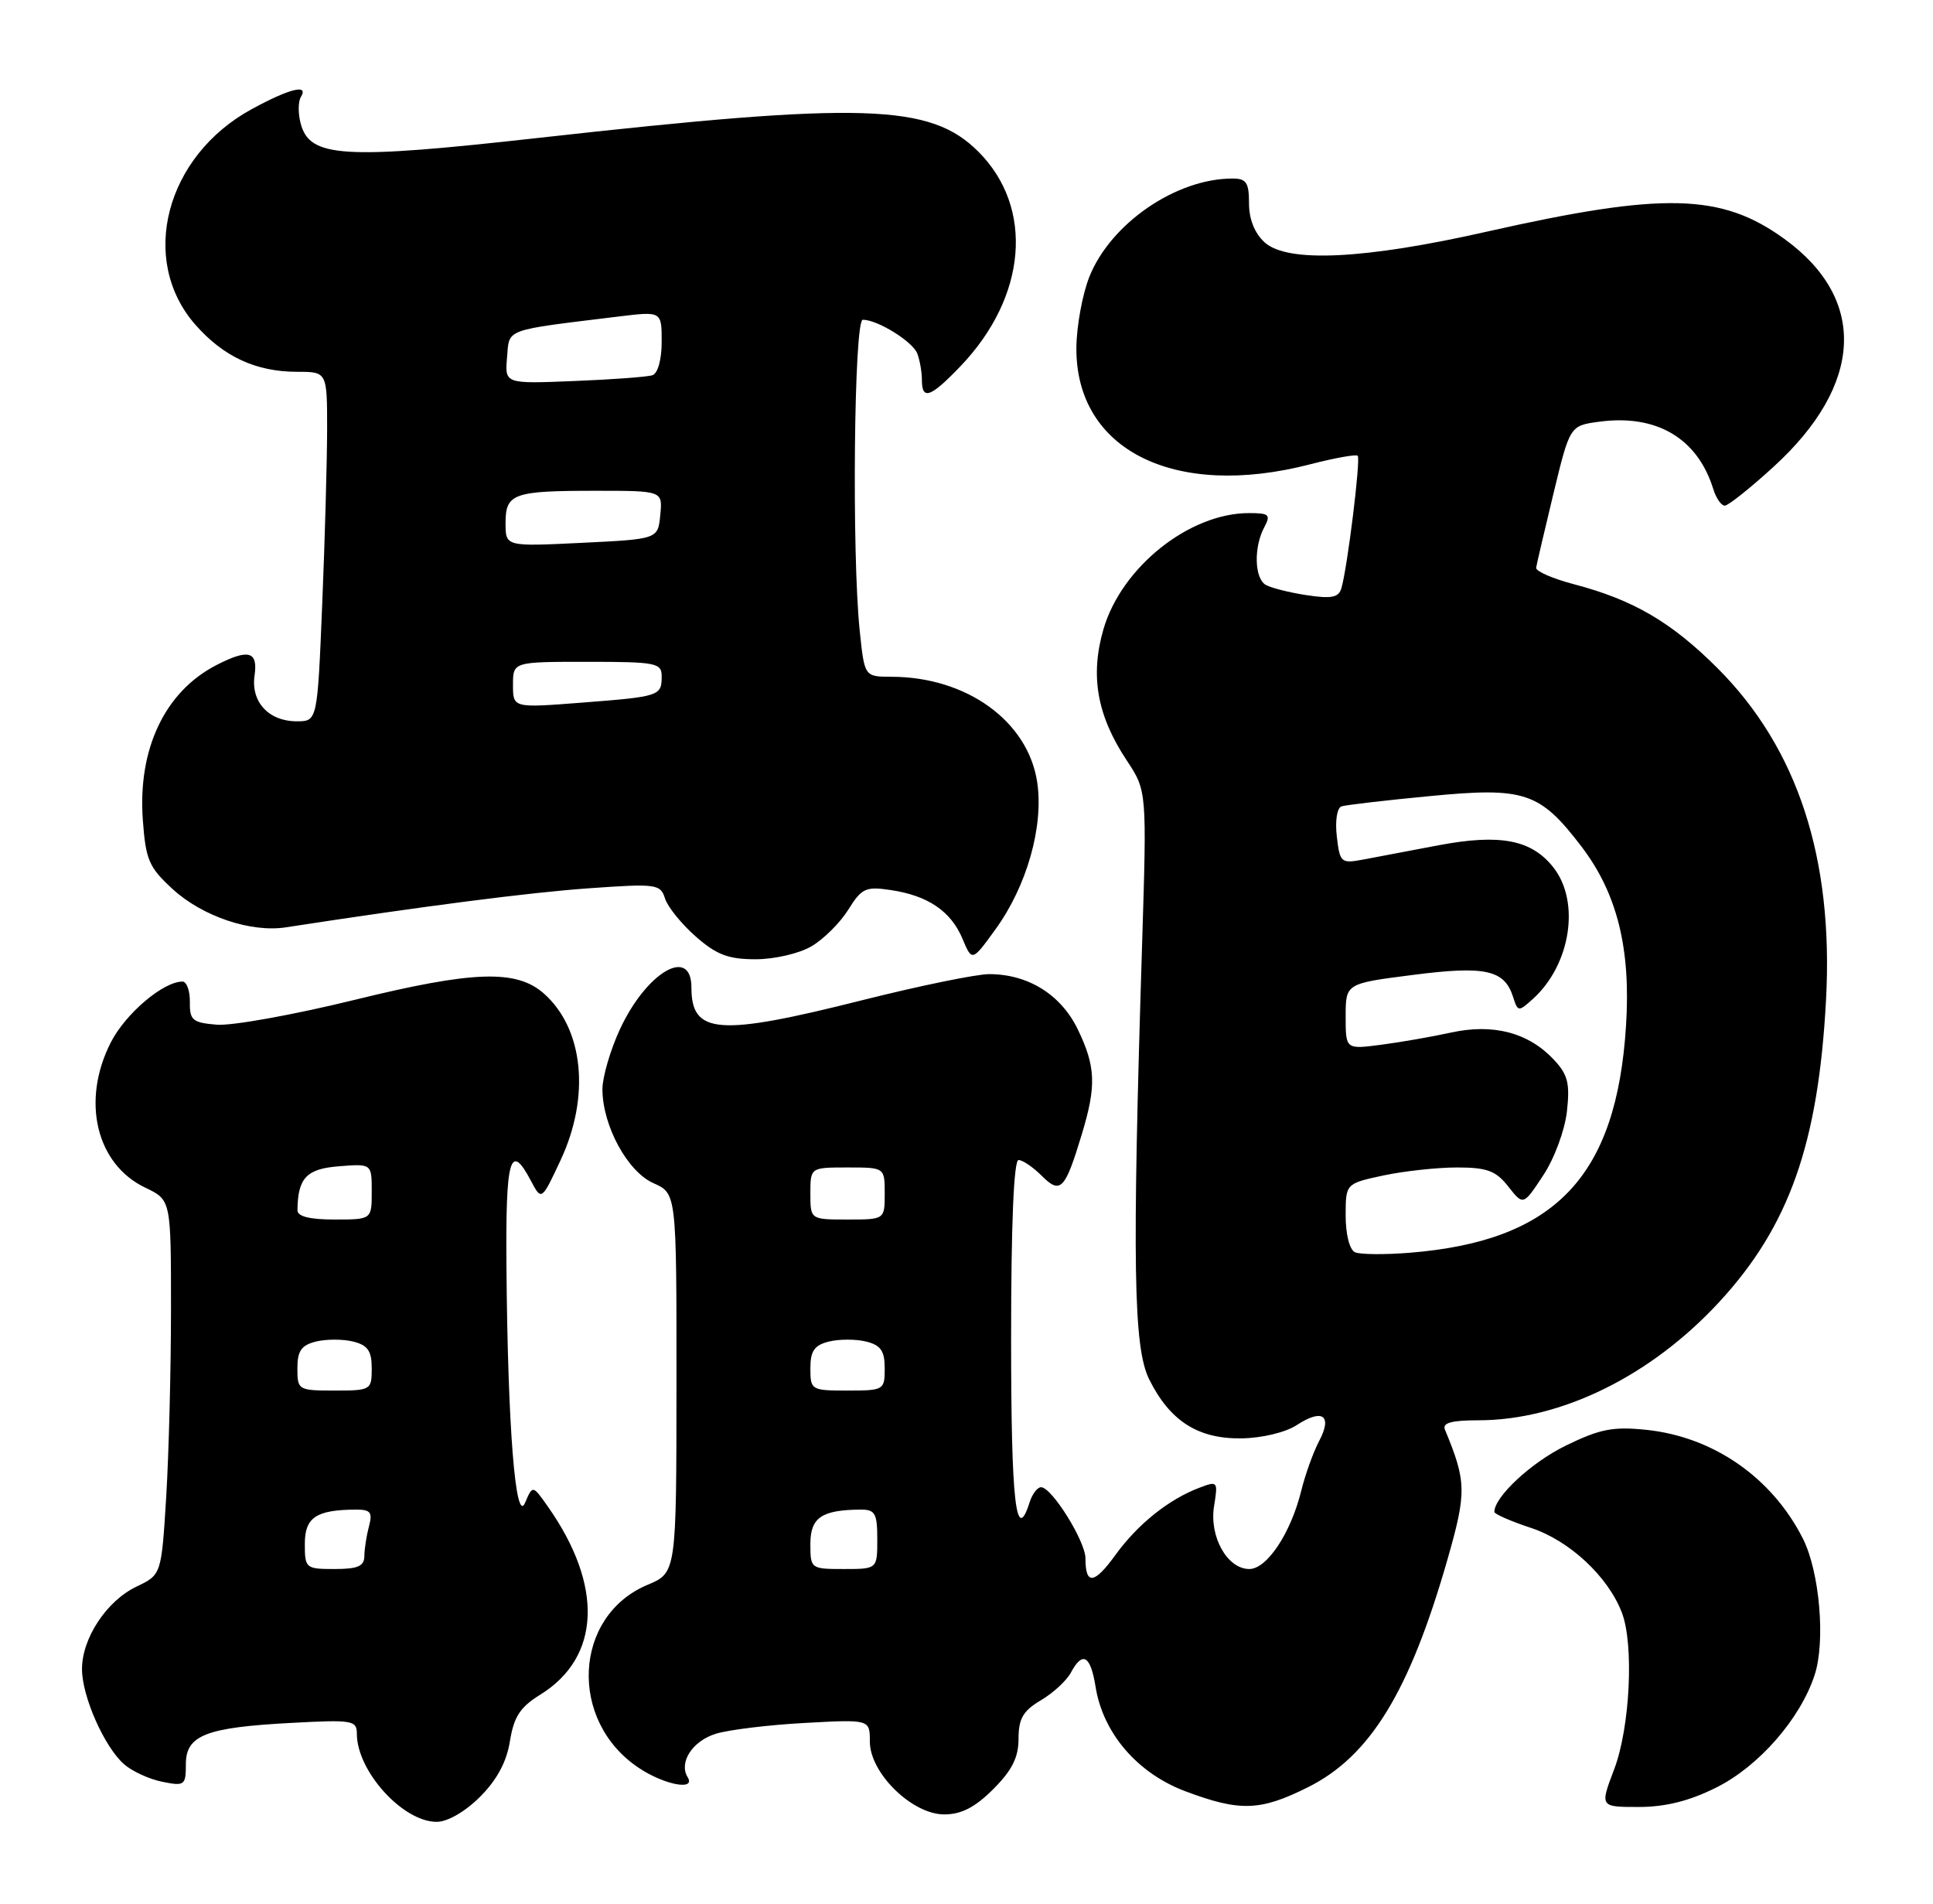 <?xml version="1.0" encoding="UTF-8" standalone="no"?>
<!DOCTYPE svg PUBLIC "-//W3C//DTD SVG 1.1//EN" "http://www.w3.org/Graphics/SVG/1.1/DTD/svg11.dtd" >
<svg xmlns="http://www.w3.org/2000/svg" xmlns:xlink="http://www.w3.org/1999/xlink" version="1.1" viewBox="0 0 260 256">
 <g >
 <path fill="currentColor"
d=" M 64.57 241.63 C 66.84 239.36 68.15 236.93 68.59 234.14 C 69.12 230.87 69.96 229.57 72.65 227.91 C 80.80 222.87 81.19 213.26 73.69 202.60 C 71.65 199.70 71.65 199.70 70.62 202.10 C 69.34 205.08 68.29 191.78 68.12 170.25 C 68.00 155.72 68.62 153.52 71.39 158.75 C 72.84 161.50 72.84 161.50 75.41 156.00 C 79.41 147.45 78.50 138.37 73.18 133.63 C 69.48 130.34 63.68 130.53 47.66 134.47 C 39.50 136.47 31.17 137.97 29.16 137.80 C 25.90 137.53 25.50 137.20 25.54 134.75 C 25.56 133.24 25.11 132.00 24.54 132.00 C 21.94 132.01 16.88 136.31 14.90 140.19 C 10.90 148.04 12.93 156.57 19.55 159.72 C 23.00 161.37 23.00 161.37 23.00 176.03 C 23.00 184.09 22.71 195.43 22.36 201.23 C 21.71 211.77 21.71 211.77 18.35 213.37 C 14.33 215.29 11.00 220.35 11.03 224.50 C 11.05 228.17 14.02 234.88 16.67 237.24 C 17.75 238.19 20.06 239.26 21.82 239.61 C 24.83 240.22 25.00 240.09 25.00 237.25 C 25.00 233.35 27.68 232.30 39.25 231.69 C 47.40 231.25 48.00 231.35 48.00 233.16 C 48.00 238.18 54.18 245.00 58.73 245.00 C 60.20 245.00 62.57 243.63 64.57 241.63 Z  M 133.60 240.60 C 136.13 238.07 137.00 236.33 137.00 233.82 C 137.00 231.12 137.61 230.07 139.99 228.66 C 141.64 227.69 143.45 226.02 144.03 224.95 C 145.61 221.99 146.68 222.60 147.36 226.83 C 148.36 233.09 153.00 238.48 159.47 240.90 C 166.78 243.64 169.51 243.55 175.90 240.36 C 184.28 236.19 189.57 227.56 194.69 209.73 C 197.28 200.67 197.26 199.26 194.35 192.25 C 193.98 191.35 195.22 191.00 198.83 191.00 C 209.94 191.00 222.01 185.08 231.22 175.12 C 240.64 164.93 244.57 153.83 245.61 134.50 C 246.64 115.46 241.80 100.64 231.03 89.87 C 224.84 83.68 219.70 80.67 211.75 78.58 C 208.86 77.82 206.55 76.82 206.62 76.35 C 206.69 75.88 207.74 71.39 208.95 66.37 C 211.16 57.24 211.16 57.24 215.12 56.71 C 222.81 55.68 228.32 58.93 230.44 65.75 C 230.82 66.99 231.52 68.00 231.99 68.00 C 232.46 68.00 235.42 65.64 238.58 62.75 C 250.65 51.72 251.19 40.22 240.01 32.13 C 231.54 25.98 223.74 25.80 200.00 31.15 C 183.52 34.88 173.18 35.37 170.11 32.60 C 168.76 31.38 168.00 29.48 168.00 27.35 C 168.00 24.54 167.64 24.00 165.75 24.01 C 158.17 24.02 149.40 30.05 146.53 37.21 C 145.60 39.55 144.81 43.83 144.78 46.73 C 144.66 60.52 157.97 67.17 176.22 62.44 C 179.52 61.59 182.40 61.07 182.62 61.29 C 183.04 61.71 181.24 76.32 180.43 79.09 C 180.06 80.36 179.11 80.55 175.70 80.03 C 173.35 79.67 170.88 79.04 170.21 78.63 C 168.73 77.71 168.63 73.56 170.04 70.93 C 170.95 69.22 170.73 69.00 168.00 69.00 C 159.96 69.00 150.85 76.27 148.42 84.62 C 146.61 90.86 147.55 96.22 151.54 102.24 C 154.26 106.35 154.26 106.35 153.62 126.93 C 152.27 170.15 152.45 181.20 154.57 185.49 C 157.36 191.10 161.13 193.51 166.98 193.43 C 169.75 193.39 172.92 192.63 174.43 191.64 C 177.88 189.38 179.25 190.35 177.44 193.77 C 176.65 195.27 175.56 198.30 175.02 200.50 C 173.61 206.19 170.41 211.00 168.04 211.00 C 165.07 211.00 162.63 206.64 163.30 202.53 C 163.84 199.20 163.79 199.13 161.30 200.08 C 157.19 201.64 153.03 204.97 150.04 209.10 C 147.17 213.06 146.00 213.20 146.00 209.57 C 146.00 207.26 141.47 200.00 140.03 200.00 C 139.54 200.00 138.85 200.90 138.50 202.00 C 136.65 207.83 136.00 202.11 136.00 180.00 C 136.00 164.67 136.36 156.00 137.00 156.00 C 137.55 156.00 138.95 156.95 140.12 158.12 C 142.64 160.64 143.25 160.01 145.50 152.57 C 147.49 146.01 147.39 143.44 144.96 138.41 C 142.70 133.75 138.28 131.00 133.05 131.00 C 131.32 131.00 123.64 132.58 116.00 134.50 C 96.63 139.38 93.00 139.11 93.00 132.80 C 93.00 127.20 86.98 130.70 83.40 138.38 C 82.09 141.20 81.03 144.85 81.03 146.50 C 81.05 151.40 84.41 157.57 87.89 159.11 C 91.00 160.49 91.00 160.49 90.99 185.99 C 90.98 211.50 90.98 211.50 87.09 213.13 C 77.11 217.32 76.43 231.41 85.90 237.73 C 89.33 240.03 93.64 240.85 92.49 238.99 C 91.27 237.00 93.15 234.11 96.30 233.15 C 98.06 232.61 103.44 231.96 108.25 231.70 C 117.00 231.22 117.00 231.22 117.00 234.21 C 117.00 238.44 122.68 244.00 127.00 244.00 C 129.31 244.00 131.15 243.05 133.60 240.60 Z  M 230.84 240.39 C 236.55 237.55 242.13 231.18 244.07 225.28 C 245.56 220.77 244.76 211.39 242.50 206.91 C 238.35 198.70 230.45 193.21 221.41 192.28 C 216.95 191.82 215.17 192.17 210.56 194.43 C 205.96 196.68 201.00 201.29 201.00 203.32 C 201.00 203.61 203.23 204.58 205.95 205.48 C 211.13 207.20 216.29 212.01 218.15 216.86 C 219.80 221.16 219.25 232.31 217.12 237.92 C 215.19 243.00 215.19 243.00 220.40 243.00 C 224.01 243.00 227.22 242.20 230.84 240.39 Z  M 109.16 127.25 C 110.80 126.29 113.02 124.07 114.11 122.32 C 115.89 119.45 116.44 119.19 119.79 119.69 C 124.80 120.43 127.90 122.53 129.46 126.24 C 130.75 129.32 130.75 129.32 133.90 124.97 C 138.12 119.15 140.40 111.12 139.51 105.19 C 138.28 96.99 130.03 91.02 119.89 91.01 C 116.28 91.00 116.28 91.00 115.64 84.85 C 114.56 74.53 114.87 43.00 116.05 43.00 C 118.04 43.00 122.76 45.93 123.38 47.54 C 123.72 48.44 124.00 50.03 124.00 51.08 C 124.00 53.87 125.15 53.47 129.19 49.25 C 138.13 39.92 139.13 27.93 131.60 20.40 C 125.15 13.95 116.18 13.66 72.56 18.53 C 45.98 21.50 41.60 21.22 40.42 16.52 C 40.08 15.20 40.11 13.64 40.46 13.06 C 41.58 11.25 38.98 11.89 33.87 14.67 C 22.27 20.98 18.62 34.94 26.28 43.67 C 30.06 47.97 34.44 50.00 39.97 50.00 C 44.00 50.00 44.00 50.00 44.00 57.75 C 43.99 62.01 43.70 72.59 43.34 81.25 C 42.69 97.00 42.69 97.00 39.91 97.00 C 36.14 97.00 33.72 94.38 34.24 90.84 C 34.72 87.56 33.42 87.22 29.07 89.46 C 22.17 93.03 18.52 100.73 19.21 110.25 C 19.60 115.65 20.03 116.64 23.24 119.58 C 27.23 123.23 33.73 125.43 38.43 124.71 C 57.15 121.83 71.17 120.03 79.15 119.46 C 88.30 118.81 88.83 118.88 89.45 120.83 C 89.80 121.95 91.66 124.25 93.58 125.94 C 96.38 128.40 97.97 129.00 101.63 129.00 C 104.17 129.00 107.51 128.23 109.16 127.25 Z  M 41.00 207.62 C 41.00 204.06 42.52 203.04 47.87 203.01 C 49.84 203.00 50.13 203.38 49.63 205.25 C 49.30 206.49 49.02 208.29 49.01 209.25 C 49.00 210.62 48.14 211.00 45.00 211.00 C 41.12 211.00 41.00 210.90 41.00 207.62 Z  M 40.00 184.02 C 40.00 181.67 40.53 180.90 42.50 180.41 C 43.87 180.07 46.12 180.07 47.50 180.41 C 49.47 180.90 50.00 181.67 50.00 184.02 C 50.00 186.93 49.88 187.00 45.00 187.00 C 40.12 187.00 40.00 186.93 40.00 184.02 Z  M 40.01 162.75 C 40.06 158.41 41.22 157.18 45.59 156.84 C 50.00 156.49 50.00 156.49 50.00 160.24 C 50.00 164.00 50.00 164.00 45.00 164.00 C 41.66 164.00 40.00 163.59 40.01 162.75 Z  M 109.00 207.62 C 109.00 204.08 110.52 203.05 115.75 203.01 C 117.71 203.00 118.00 203.51 118.00 207.00 C 118.00 211.00 118.00 211.00 113.50 211.00 C 109.05 211.00 109.00 210.96 109.00 207.62 Z  M 109.00 184.02 C 109.00 181.67 109.53 180.90 111.50 180.41 C 112.87 180.07 115.12 180.07 116.50 180.41 C 118.47 180.90 119.00 181.67 119.00 184.02 C 119.00 186.93 118.88 187.00 114.00 187.00 C 109.12 187.00 109.00 186.93 109.00 184.02 Z  M 182.25 168.40 C 181.53 168.07 181.00 166.00 181.00 163.50 C 181.00 159.17 181.00 159.17 186.05 158.08 C 188.83 157.49 193.29 157.00 195.98 157.00 C 200.02 157.00 201.20 157.44 202.87 159.56 C 204.89 162.13 204.89 162.13 207.56 158.08 C 209.06 155.83 210.47 152.02 210.76 149.48 C 211.18 145.68 210.89 144.51 208.99 142.49 C 205.58 138.86 200.85 137.62 195.21 138.85 C 192.62 139.42 188.36 140.16 185.75 140.50 C 181.00 141.12 181.00 141.12 181.00 136.69 C 181.00 132.26 181.00 132.26 190.02 131.11 C 199.79 129.85 202.36 130.42 203.52 134.07 C 204.16 136.08 204.24 136.09 206.19 134.33 C 211.27 129.73 212.58 121.28 208.94 116.65 C 206.00 112.92 201.79 112.11 193.50 113.67 C 189.65 114.40 185.09 115.26 183.37 115.59 C 180.37 116.15 180.22 116.02 179.81 112.49 C 179.56 110.39 179.84 108.64 180.44 108.44 C 181.02 108.25 186.41 107.62 192.41 107.05 C 205.09 105.83 207.12 106.51 212.73 113.86 C 217.53 120.16 219.37 127.58 218.71 137.94 C 217.43 158.24 209.18 166.89 189.62 168.47 C 186.25 168.74 182.94 168.71 182.25 168.40 Z  M 109.00 160.50 C 109.00 157.00 109.00 157.00 114.00 157.00 C 119.00 157.00 119.00 157.00 119.00 160.50 C 119.00 164.00 119.00 164.00 114.00 164.00 C 109.00 164.00 109.00 164.00 109.00 160.50 Z  M 69.00 92.11 C 69.00 89.00 69.00 89.00 79.00 89.00 C 88.23 89.00 89.00 89.15 89.00 90.94 C 89.00 93.59 88.75 93.68 78.25 94.49 C 69.00 95.21 69.00 95.21 69.00 92.11 Z  M 68.00 70.36 C 68.00 66.36 69.01 66.00 80.15 66.00 C 89.13 66.00 89.13 66.00 88.81 69.25 C 88.50 72.50 88.50 72.50 78.25 73.00 C 68.00 73.50 68.00 73.50 68.00 70.36 Z  M 68.20 48.07 C 68.53 44.14 67.63 44.47 83.25 42.56 C 89.00 41.86 89.00 41.86 89.00 45.96 C 89.00 48.36 88.48 50.23 87.75 50.46 C 87.06 50.69 82.32 51.04 77.20 51.24 C 67.90 51.62 67.90 51.62 68.20 48.07 Z "/>
</g>
</svg>